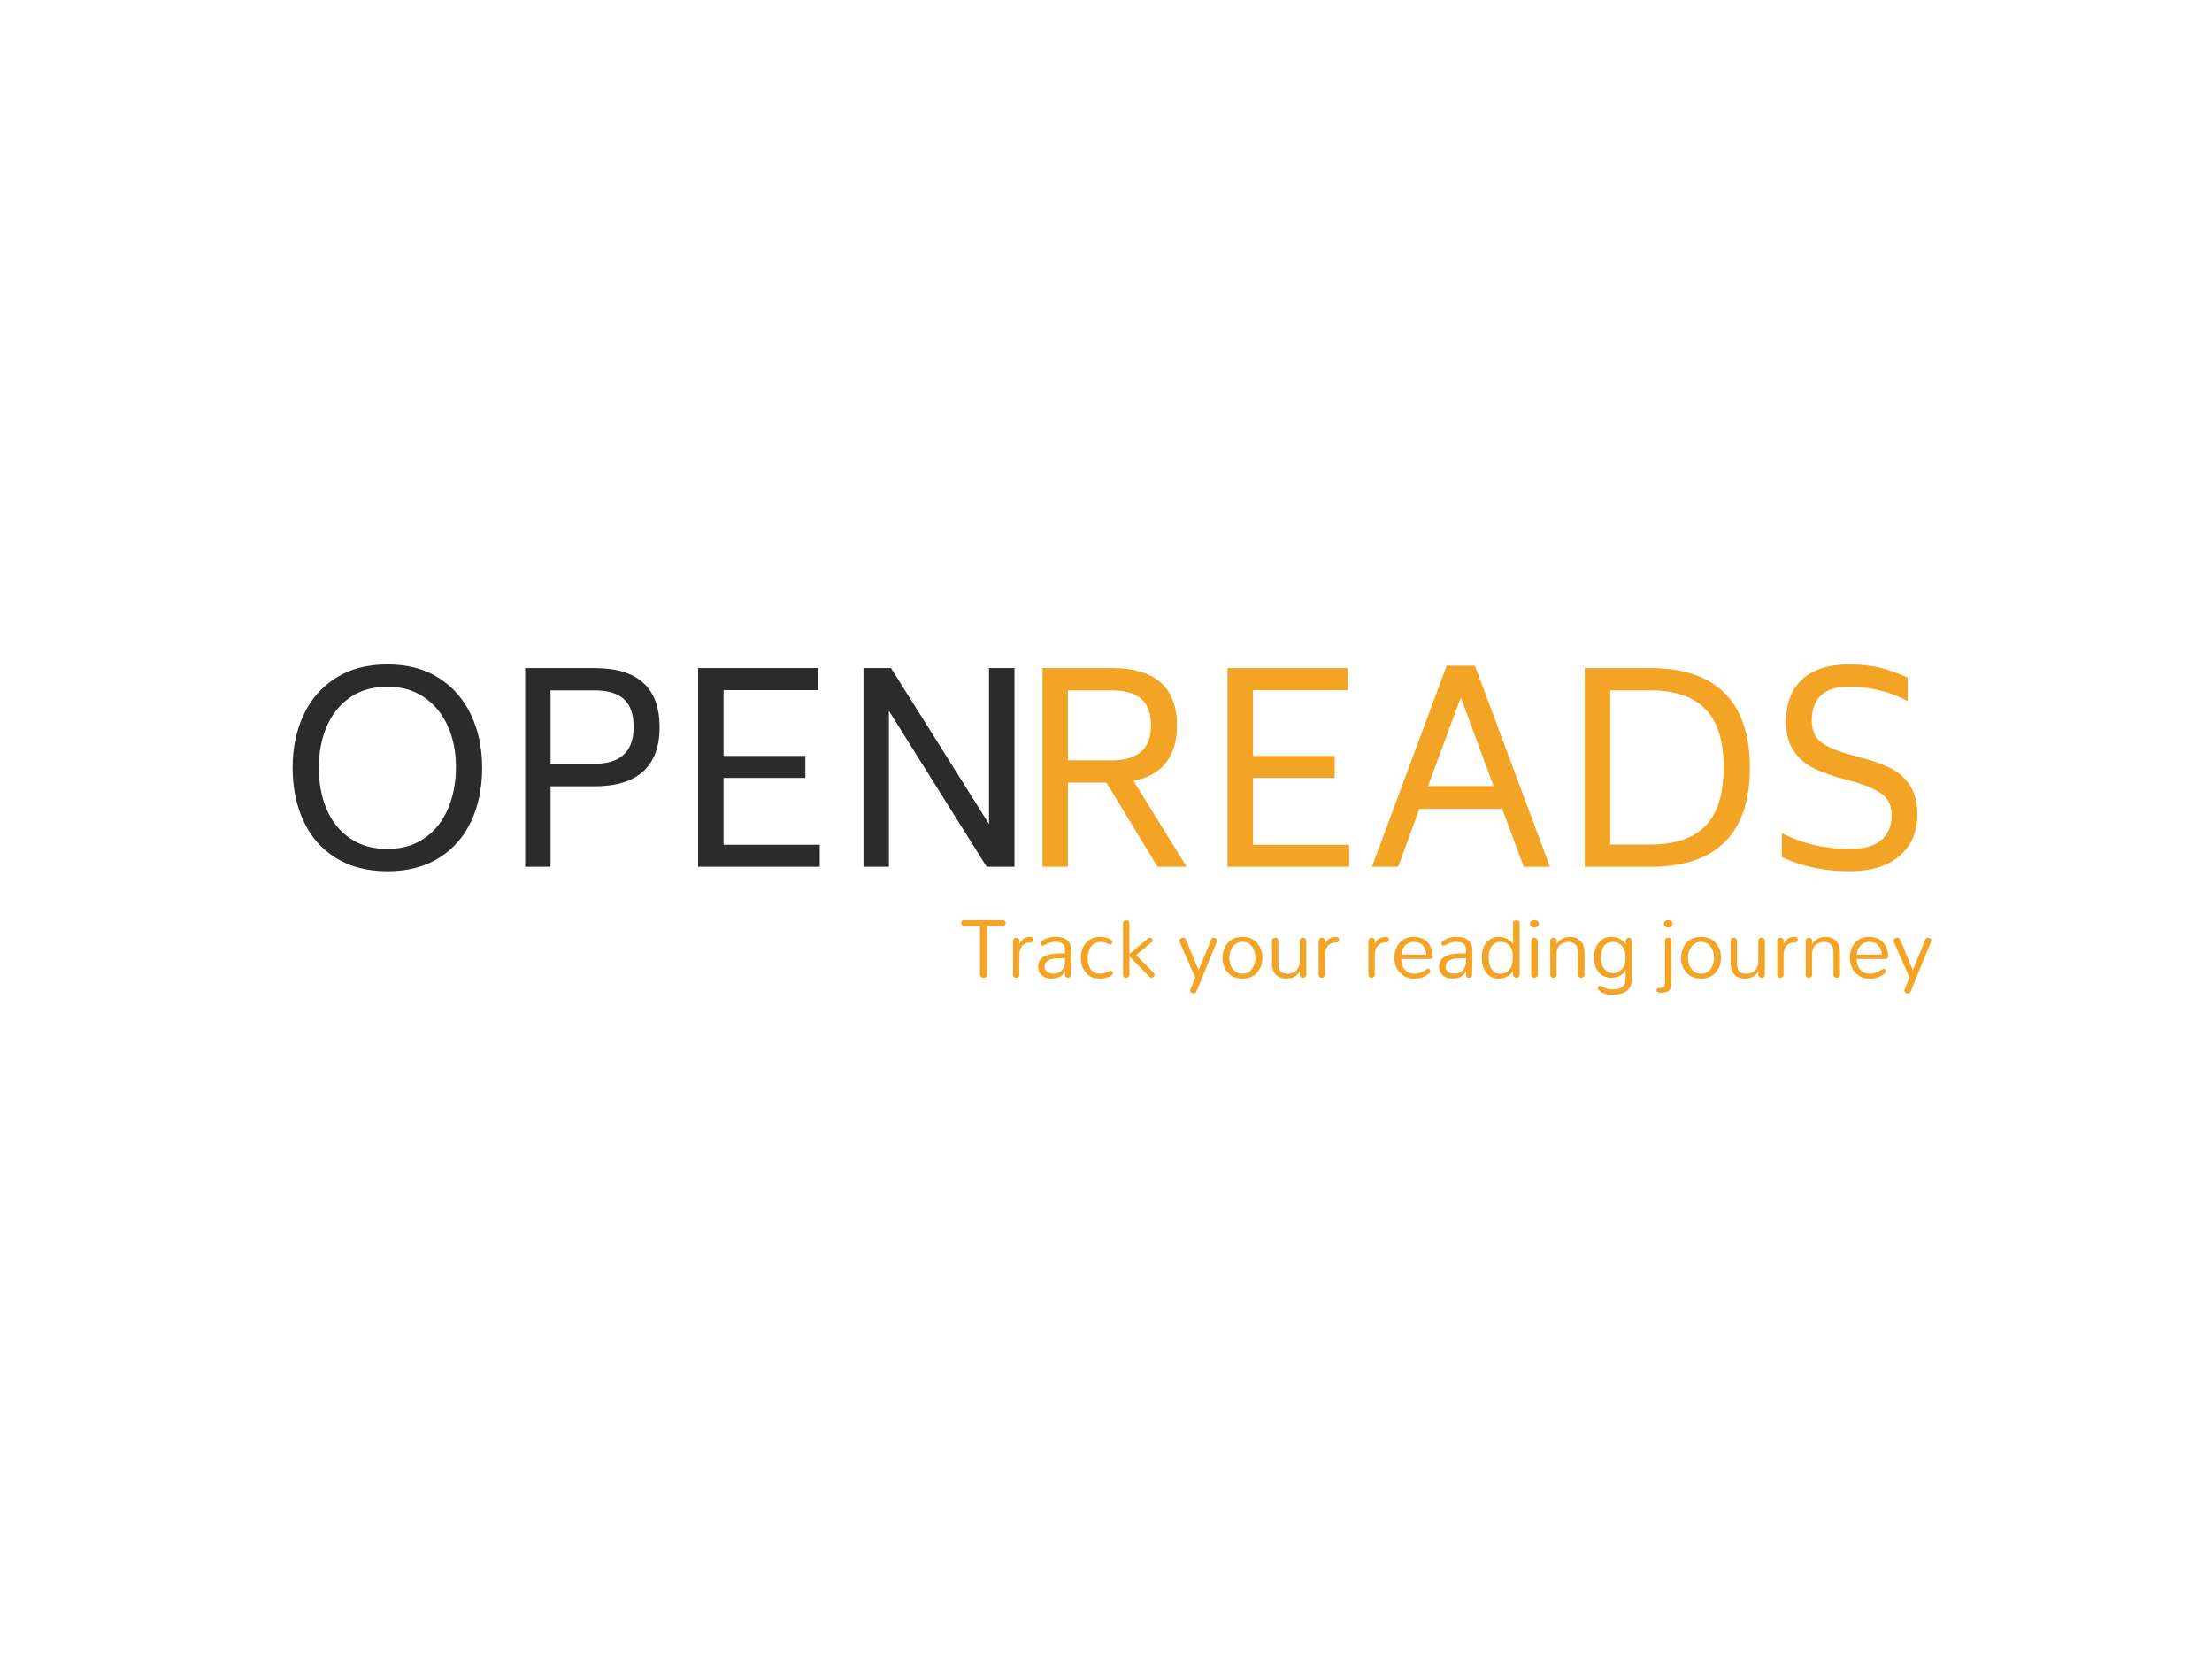 <svg xmlns="http://www.w3.org/2000/svg" version="1.1" xmlns:xlink="http://www.w3.org/1999/xlink" xmlns:svgjs="http://svgjs.dev/svgjs" width="2000" height="1500" viewBox="0 0 2000 1500"><rect width="2000" height="1500" fill="#ffffff"></rect><g transform="matrix(0.75,0,0,0.75,249.091,600.799)"><svg viewBox="0 0 396 79" data-background-color="#ffffff" preserveAspectRatio="xMidYMid meet" height="398" width="2000" xmlns="http://www.w3.org/2000/svg" xmlns:xlink="http://www.w3.org/1999/xlink"><g id="tight-bounds" transform="matrix(1,0,0,1,0.24,-0.013)"><svg viewBox="0 0 395.52 79.026" height="79.026" width="395.52"><g><svg viewBox="0 0 395.52 79.026" height="79.026" width="395.52"><g><svg viewBox="0 0 395.52 79.026" height="79.026" width="395.52"><g><svg viewBox="0 0 395.52 79.026" height="79.026" width="395.52"><g><svg viewBox="0 0 395.52 49.487" height="49.487" width="395.52"><g transform="matrix(1,0,0,1,0,0)"><svg width="395.52" viewBox="2.8 -38.6 309.93 39.45" height="49.487" data-palette-color="#2b2b2b"><g class="undefined-text-0" data-fill-palette-color="primary" id="text-0"><path d="M20.9 0.85Q15.05 0.85 10.98-1.73 6.9-4.3 4.85-8.78 2.8-13.25 2.8-18.9L2.8-18.9Q2.8-24.45 4.85-28.9 6.9-33.35 10.98-35.98 15.05-38.6 20.9-38.6L20.9-38.6Q26.7-38.6 30.75-35.98 34.8-33.35 36.88-28.88 38.95-24.4 38.95-18.9L38.95-18.9Q38.95-13.25 36.9-8.78 34.85-4.3 30.78-1.73 26.7 0.85 20.9 0.85L20.9 0.85ZM20.9-3.4Q25-3.4 27.95-5.45 30.9-7.5 32.43-11.05 33.95-14.6 33.95-19.05L33.95-19.05Q33.95-23.35 32.4-26.83 30.85-30.3 27.9-32.33 24.95-34.35 20.9-34.35L20.9-34.35Q16.7-34.35 13.75-32.3 10.8-30.25 9.3-26.75 7.8-23.25 7.8-18.9L7.8-18.9Q7.8-14.45 9.3-10.95 10.8-7.45 13.75-5.43 16.7-3.4 20.9-3.4L20.9-3.4ZM60.4-37.9Q72.8-37.9 72.8-26.6L72.8-26.6Q72.8-21.1 69.7-18.23 66.6-15.35 60.4-15.35L60.4-15.35 52-15.35 52 0 47.15 0 47.15-37.9 60.4-37.9ZM67.85-26.6Q67.85-30.3 66-31.98 64.15-33.65 60.4-33.65L60.4-33.65 52-33.65 52-19.65 60.4-19.65Q67.8-19.65 67.85-26.6L67.85-26.6ZM85-4.2L103.35-4.2 103.35 0 80.15 0 80.15-37.9 103.1-37.9 103.1-33.7 85-33.7 85-21.15 100.6-21.15 100.6-16.95 85-16.95 85-4.2ZM135.64-37.9L140.49-37.9 140.49 0 135.19 0 116.54-29.75 116.54 0 111.69 0 111.69-37.9 116.94-37.9 135.64-8.15 135.64-37.9Z" fill="#2b2b2b" data-fill-palette-color="primary"></path><path d="M167.79 0L158.04-16.05 150.69-16.05 150.69 0 145.84 0 145.84-37.9 159.09-37.9Q171.49-37.9 171.49-26.9L171.49-26.9Q171.49-22.55 169.42-19.88 167.34-17.2 163.19-16.4L163.19-16.4 173.34 0 167.79 0ZM150.69-33.65L150.69-20.3 159.09-20.3Q166.49-20.3 166.54-26.9L166.54-26.9Q166.54-30.4 164.69-32.02 162.84-33.65 159.09-33.65L159.09-33.65 150.69-33.65ZM185.99-4.2L204.34-4.2 204.34 0 181.14 0 181.14-37.9 204.09-37.9 204.09-33.7 185.99-33.7 185.99-21.15 201.59-21.15 201.59-16.95 185.99-16.95 185.99-4.2ZM237.64 0L233.54-11.05 217.74-11.05 213.69 0 208.69 0 222.94-38.35 228.34-38.35 242.64 0 237.64 0ZM219.39-15.4L231.89-15.4 225.64-32.3 219.39-15.4ZM261.88-37.9Q271.23-37.9 276.01-33.08 280.78-28.25 280.78-18.9L280.78-18.9Q280.78-9.5 276.03-4.75 271.28 0 261.88 0L261.88 0 249.28 0 249.28-37.9 261.88-37.9ZM275.78-19.05Q275.78-26.55 272.28-30.1 268.78-33.65 261.88-33.65L261.88-33.65 254.13-33.65 254.13-4.25 261.88-4.25Q268.83-4.25 272.31-7.8 275.78-11.35 275.78-19.05L275.78-19.05ZM299.83 0.85Q292.58 0.85 286.88-1.85L286.88-1.85 286.88-6.45Q292.63-3.4 299.83-3.4L299.83-3.4Q303.98-3.4 305.91-5.15 307.83-6.9 307.83-9.75L307.83-9.75Q307.83-12.45 306.06-13.8 304.28-15.15 300.83-16.15L300.83-16.15 297.43-17.1Q294.53-17.95 292.48-19.05 290.43-20.15 289.06-22.23 287.68-24.3 287.68-27.65L287.68-27.65Q287.68-33 290.81-35.8 293.93-38.6 299.68-38.6L299.68-38.6Q303.03-38.6 305.58-37.98 308.13-37.35 310.88-36.1L310.88-36.1 310.88-31.6Q305.78-34.35 299.68-34.35L299.68-34.35Q295.98-34.35 294.28-32.63 292.58-30.9 292.58-27.9L292.58-27.9Q292.63-25.15 294.26-23.85 295.88-22.55 299.33-21.55L299.33-21.55 302.78-20.6Q305.83-19.75 307.96-18.63 310.08-17.5 311.41-15.38 312.73-13.25 312.73-9.85L312.73-9.85Q312.68-4.9 309.26-2.02 305.83 0.85 299.83 0.85L299.83 0.85Z" fill="#f4a424" data-fill-palette-color="secondary"></path></g></svg></g></svg></g><g transform="matrix(1,0,0,1,163.31,61.17)"><svg viewBox="0 0 232.21 17.856" height="17.856" width="232.21"><g transform="matrix(1,0,0,1,0,0)"><svg width="232.21" viewBox="0.57 -31.38 527.59 40.58" height="17.856" data-palette-color="#f4a424"><path d="M10.8-28.1L2.24-28.1Q1.38-28.1 0.98-28.62 0.57-29.14 0.57-29.74 0.57-30.34 0.98-30.86 1.38-31.38 2.24-31.38L2.24-31.38 23.22-31.38Q24.02-31.38 24.43-30.86 24.83-30.34 24.83-29.74 24.83-29.14 24.4-28.62 23.97-28.1 23.22-28.1L23.22-28.1 14.71-28.1 14.71-1.9Q14.71-0.57 13.56-0.11L13.56-0.11Q13.22 0 12.64 0 12.07 0 11.44-0.46 10.8-0.92 10.8-1.9L10.8-1.9 10.8-28.1ZM32.24-20.11L32.24-18.16Q33.62-22.24 38.27-22.24L38.27-22.24Q39.14-22.24 39.57-21.75 40-21.26 40-20.72 40-20.17 39.57-19.68 39.14-19.2 37.99-19.2 36.84-19.2 35.69-18.74 34.54-18.28 33.79-17.41L33.79-17.41Q32.24-15.52 32.24-12.41L32.24-12.41 32.24-1.61Q32.24-0.8 31.66-0.4 31.09 0 30.63 0 30.17 0 29.88-0.09 29.6-0.17 29.31-0.46L29.31-0.46Q28.79-0.8 28.79-1.61L28.79-1.61 28.79-20.11Q28.79-20.86 29.31-21.35 29.83-21.84 30.6-21.84 31.38-21.84 31.81-21.35 32.24-20.86 32.24-20.11L32.24-20.11ZM54.65-13.28L54.65-13.28Q55.86-13.28 57.06-13.22L57.06-13.22 57.06-15.06Q57.06-19.54 52.06-19.54L52.06-19.54Q49.82-19.54 48.79-19.14L48.79-19.14Q46.95-18.45 46.14-17.96 45.34-17.47 44.88-17.47 44.42-17.47 44.02-17.82 43.62-18.16 43.62-18.74L43.62-18.74Q43.62-19.2 44.13-19.66L44.13-19.66Q46.83-22.24 52.12-22.24L52.12-22.24Q58.21-22.24 59.94-18.16L59.94-18.16Q60.51-16.72 60.51-14.83L60.51-14.83 60.4-1.55Q60.4-0.8 59.88-0.4 59.36 0 58.73 0 58.1 0 57.58-0.34 57.06-0.69 57.06-1.49L57.06-1.49 57.06-3.56Q55.68-0.57 52.12 0.17L52.12 0.17Q51.03 0.46 49.65 0.46 48.27 0.46 46.92 0.06 45.57-0.34 44.54-1.21L44.54-1.21Q42.41-2.99 42.41-6.03L42.41-6.03Q42.41-13.28 54.65-13.28ZM57.06-8.74L57.06-10.69Q56.14-10.57 54.94-10.57 53.73-10.57 52.47-10.55 51.2-10.52 50.05-10.26 48.9-10 47.98-9.48L47.98-9.48Q46.03-8.45 45.91-6.09L45.91-6.09Q45.91-4.25 47.41-3.22L47.41-3.22Q48.56-2.3 50.68-2.24L50.68-2.24Q53.27-2.24 55.17-3.91L55.17-3.91Q56.89-5.52 57.06-8.74L57.06-8.74ZM65.62-10.92L65.62-10.92Q65.62-15.69 68.33-18.85L68.33-18.85Q71.26-22.24 75.97-22.24L75.97-22.24Q79.99-22.24 82.12-20.57L82.12-20.57Q82.75-20.11 82.75-19.48 82.75-18.85 82.41-18.48 82.06-18.1 81.6-18.1 81.14-18.1 80.91-18.28L80.91-18.28Q78.73-19.54 76.31-19.48L76.31-19.48Q73.15-19.48 71.37-17.13L71.37-17.13Q69.36-14.71 69.36-10.92L69.36-10.92Q69.36-7.41 70.8-5L70.8-5Q72.52-2.24 76.31-2.24L76.31-2.24Q78.38-2.24 81.37-3.68L81.37-3.68Q82.18-4.14 82.75-3.45L82.75-3.45Q83.1-3.1 83.1-2.5 83.1-1.9 82.35-1.29 81.6-0.69 80.57-0.34L80.57-0.34Q78.04 0.52 75.68 0.49 73.33 0.46 71.43-0.4 69.53-1.26 68.27-2.93L68.27-2.93Q65.62-6.09 65.62-10.92ZM102.86-0.57L92.06-11.72 92.06-1.72Q92.06-0.86 91.51-0.43 90.97 0 90.31 0 89.65 0 89.13-0.43 88.61-0.86 88.61-1.72L88.61-1.72 88.61-29.54Q88.61-30.46 89.13-30.86 89.65-31.26 90.16-31.26 90.68-31.26 91-31.21 91.31-31.15 91.6-30.86L91.6-30.86Q92.06-30.46 92.06-29.54L92.06-29.54 92.06-12.93 102-21.26Q102.52-21.84 103.09-21.84L103.09-21.84Q103.73-21.84 104.21-21.38 104.7-20.92 104.7-20.52L104.7-20.52Q104.7-19.77 104.24-19.43L104.24-19.43 95.74-12.3 105.39-2.53Q105.74-2.18 105.74-1.7 105.74-1.21 105.59-0.95 105.45-0.69 105.16-0.46L105.16-0.46Q104.59 0 104.01 0 103.44 0 102.86-0.57L102.86-0.57ZM125.27 6.32L127.86-0.17 119.41-19.48Q119.24-19.83 119.24-20.17 119.24-20.52 119.41-20.83 119.58-21.15 119.81-21.26L119.81-21.26Q120.5-21.72 121.13-21.84L121.13-21.84Q122.34-21.84 122.86-20.69L122.86-20.69 129.7-4.14 136.48-20.69Q137-21.84 137.83-21.84 138.66-21.84 139.21-21.35 139.76-20.86 139.76-20.34 139.76-19.83 139.58-19.48L139.58-19.48 128.55 7.36Q128.03 8.51 126.94 8.51L126.94 8.51Q126.25 8.51 125.79 8.16L125.79 8.16Q125.1 7.59 125.1 7.07 125.1 6.55 125.27 6.32L125.27 6.32ZM142.68-10.86L142.68-10.86Q142.68-12.93 143.34-15 144.01-17.07 145.38-18.74L145.38-18.74Q148.26-22.24 153.55-22.24 158.83-22.24 161.71-18.74L161.71-18.74Q164.41-15.4 164.41-10.92L164.41-10.92Q164.41-6.38 161.71-3.1L161.71-3.1Q158.83 0.46 153.55 0.46 148.26 0.46 145.38-3.1L145.38-3.1Q142.68-6.32 142.68-10.86ZM146.42-10.86L146.42-10.86Q146.42-9.48 146.79-7.93 147.17-6.38 148.14-5.06L148.14-5.06Q150.1-2.24 153.55-2.24L153.55-2.24Q157.17-2.24 158.95-5.06L158.95-5.06Q160.61-7.7 160.61-10.92L160.61-10.92Q160.61-14.25 158.95-16.67L158.95-16.67Q157.11-19.54 153.55-19.54L153.55-19.54Q150.1-19.54 148.14-16.67L148.14-16.67Q146.42-14.31 146.42-10.86ZM188.26-20.11L188.26-1.61Q188.26-0.8 187.65-0.4 187.05 0 186.62 0 186.19 0 185.84-0.09 185.5-0.17 185.27-0.46L185.27-0.46Q184.69-0.86 184.69-1.61L184.69-1.61 184.69-3.62Q183.31-0.57 179.64 0.17L179.64 0.17Q178.49 0.46 177.16 0.46 175.84 0.46 174.41 0 172.97-0.46 171.93-1.49L171.93-1.49Q169.64-3.68 169.64-8.05L169.64-8.05 169.64-20.11Q169.64-20.92 170.15-21.38 170.67-21.84 171.36-21.84L171.36-21.84Q172.05-21.84 172.57-21.38 173.08-20.92 173.08-20.11L173.08-20.11 173.08-7.76Q173.08-4.66 174.35-3.45L174.35-3.45Q175.61-2.24 178.14-2.24L178.14-2.24Q182.39-2.24 184-5.69L184-5.69Q184.64-6.9 184.69-8.45L184.69-8.45 184.69-20.11Q184.69-20.92 185.27-21.38 185.84-21.84 186.53-21.84L186.53-21.84Q187.22-21.84 187.74-21.38 188.26-20.92 188.26-20.11L188.26-20.11ZM198.43-20.11L198.43-18.16Q199.81-22.24 204.46-22.24L204.46-22.24Q205.32-22.24 205.75-21.75 206.18-21.26 206.18-20.72 206.18-20.17 205.75-19.68 205.32-19.2 204.17-19.2 203.02-19.2 201.87-18.74 200.72-18.28 199.98-17.41L199.98-17.41Q198.43-15.52 198.43-12.41L198.43-12.41 198.43-1.61Q198.43-0.8 197.85-0.4 197.28 0 196.82 0 196.36 0 196.07-0.09 195.78-0.17 195.49-0.46L195.49-0.46Q194.98-0.8 194.98-1.61L194.98-1.61 194.98-20.11Q194.98-20.86 195.49-21.35 196.01-21.84 196.79-21.84 197.56-21.84 197.99-21.35 198.43-20.86 198.43-20.11L198.43-20.11ZM225.49-20.11L225.49-18.16Q226.87-22.24 231.52-22.24L231.52-22.24Q232.39-22.24 232.82-21.75 233.25-21.26 233.25-20.72 233.25-20.17 232.82-19.68 232.39-19.2 231.24-19.2 230.09-19.2 228.94-18.74 227.79-18.28 227.04-17.41L227.04-17.41Q225.49-15.52 225.49-12.41L225.49-12.41 225.49-1.61Q225.49-0.8 224.92-0.4 224.34 0 223.88 0 223.42 0 223.13-0.09 222.85-0.17 222.56-0.46L222.56-0.46Q222.04-0.8 222.04-1.61L222.04-1.61 222.04-20.11Q222.04-20.86 222.56-21.35 223.08-21.84 223.85-21.84 224.63-21.84 225.06-21.35 225.49-20.86 225.49-20.11L225.49-20.11ZM256.98-11.55L256.98-11.55Q256.98-10.34 255.6-10.23L255.6-10.23 239.86-10.23Q240.08-4.37 244.45-2.64L244.45-2.64Q245.66-2.24 247.21-2.24L247.21-2.24Q250.43-2.24 253.76-4.6L253.76-4.6Q254.8-5.17 255.49-4.48L255.49-4.48Q255.83-4.14 255.72-3.79L255.72-3.79Q255.72-2.99 255.31-2.64L255.31-2.64Q252.15 0.52 246.98 0.46L246.98 0.46Q242.27 0.46 239.4-2.59L239.4-2.59Q236.18-5.75 236.18-10.92L236.18-10.92Q236.18-15.69 238.82-18.79L238.82-18.79Q241.58-22.24 246.64-22.24L246.64-22.24Q251.69-22.24 254.34-19.2L254.34-19.2Q256.87-16.44 256.98-11.55ZM239.97-12.59L253.59-12.59Q253.42-15.69 251.58-17.7L251.58-17.7Q249.86-19.54 246.64-19.54L246.64-19.54Q243.88-19.54 241.92-17.47L241.92-17.47Q240.14-15.4 239.97-12.59L239.97-12.59ZM272.73-13.28L272.73-13.28Q273.93-13.28 275.14-13.22L275.14-13.22 275.14-15.06Q275.14-19.54 270.14-19.54L270.14-19.54Q267.9-19.54 266.86-19.14L266.86-19.14Q265.02-18.45 264.22-17.96 263.42-17.47 262.96-17.47 262.5-17.47 262.09-17.82 261.69-18.16 261.69-18.74L261.69-18.74Q261.69-19.2 262.21-19.66L262.21-19.66Q264.91-22.24 270.2-22.24L270.2-22.24Q276.29-22.24 278.01-18.16L278.01-18.16Q278.59-16.72 278.59-14.83L278.59-14.83 278.47-1.55Q278.47-0.8 277.96-0.4 277.44 0 276.81 0 276.17 0 275.66-0.34 275.14-0.69 275.14-1.49L275.14-1.49 275.14-3.56Q273.76-0.57 270.2 0.17L270.2 0.17Q269.11 0.46 267.73 0.46 266.35 0.46 265 0.06 263.65-0.34 262.61-1.21L262.61-1.21Q260.48-2.99 260.48-6.03L260.48-6.03Q260.48-13.28 272.73-13.28ZM275.14-8.74L275.14-10.69Q274.22-10.57 273.01-10.57 271.81-10.57 270.54-10.55 269.28-10.52 268.13-10.26 266.98-10 266.06-9.48L266.06-9.48Q264.11-8.45 263.99-6.09L263.99-6.09Q263.99-4.25 265.48-3.22L265.48-3.22Q266.63-2.3 268.76-2.24L268.76-2.24Q271.35-2.24 273.24-3.91L273.24-3.91Q274.97-5.52 275.14-8.74L275.14-8.74ZM300.71-1.61L300.71-3.62Q297.84 0.46 292.9 0.46L292.9 0.46Q288.41 0.46 285.88-3.1L285.88-3.1Q283.7-6.32 283.7-10.92L283.7-10.92Q283.7-18.62 288.82-21.26L288.82-21.26Q290.54-22.24 292.29-22.24 294.05-22.24 295.19-22.04 296.34-21.84 297.38-21.26L297.38-21.26Q299.56-20.17 300.71-18.28L300.71-18.28 300.71-29.66Q300.71-30.52 301.29-30.89 301.86-31.26 302.55-31.26L302.55-31.26Q303.24-31.26 303.76-30.89 304.28-30.52 304.28-29.66L304.28-29.66 304.28-1.61Q304.28-0.8 303.7-0.4 303.13 0 302.67 0 302.21 0 301.89-0.09 301.57-0.17 301.29-0.46L301.29-0.46Q300.71-0.86 300.71-1.61L300.71-1.61ZM293.59-2.24L293.59-2.24Q300.6-2.24 300.6-11.26L300.6-11.26Q300.6-17.07 297.09-18.85L297.09-18.85Q295.77-19.54 293.93-19.54 292.09-19.54 290.88-18.82 289.68-18.1 288.87-16.9L288.87-16.9Q287.44-14.66 287.44-11.21L287.44-11.21Q287.44-6.09 289.85-3.68L289.85-3.68Q291.23-2.24 293.59-2.24ZM314.73-29.43L314.73-29.43Q314.73-28.51 314.1-27.93 313.47-27.36 312.32-27.36 311.17-27.36 310.54-27.93 309.91-28.51 309.91-29.43L309.91-29.43Q309.91-30.23 310.54-30.8 311.17-31.38 312.35-31.38 313.53-31.38 314.13-30.8 314.73-30.23 314.73-29.43ZM310.59-1.72L310.59-20Q310.59-20.86 311.17-21.35 311.74-21.84 312.2-21.84 312.66-21.84 312.95-21.7 313.24-21.55 313.53-21.26L313.53-21.26Q314.16-20.86 314.16-20L314.16-20 314.16-1.72Q314.16-0.86 313.58-0.43 313.01 0 312.32 0L312.32 0Q311.63 0 311.11-0.43 310.59-0.86 310.59-1.72L310.59-1.72ZM320.94-1.61L320.94-20.17Q320.94-20.92 321.51-21.38 322.09-21.84 322.66-21.84L322.66-21.84Q323.87-21.84 324.21-20.92 324.56-20 324.39-18.16L324.39-18.16Q325.07-19.89 327.37-21.15L327.37-21.15Q329.39-22.24 331.37-22.24 333.35-22.24 334.73-21.75 336.11-21.26 337.26-20.23L337.26-20.23Q339.56-18.05 339.56-13.79L339.56-13.79 339.56-1.61Q339.56-0.8 338.95-0.4 338.35 0 337.72 0L337.72 0Q337.03 0 336.51-0.43 335.99-0.86 335.99-1.61L335.99-1.61 335.99-14.02Q335.99-16.72 334.5-18.16L334.5-18.16Q333.12-19.54 331.05-19.54L331.05-19.54Q328.29-19.54 326.34-17.93L326.34-17.93Q324.39-16.21 324.39-12.64L324.39-12.64 324.39-1.61Q324.39-0.8 323.81-0.4 323.24 0 322.55 0L322.55 0Q321.86 0 321.4-0.43 320.94-0.86 320.94-1.61L320.94-1.61ZM355.01-19.48L355.01-19.48Q348.58-19.48 348.58-10.92L348.58-10.92Q348.58-6.9 350.59-4.6L350.59-4.6Q352.31-2.59 355.07-2.53L355.07-2.53Q357.89-2.53 359.84-4.66L359.84-4.66Q361.91-6.9 361.91-10.8L361.91-10.8Q361.91-16.67 358.23-18.74L358.23-18.74Q356.97-19.48 355.01-19.48ZM354.1-22.24L354.1-22.24Q359.73-22.24 362.03-17.93L362.03-17.93 362.03-20.34Q362.14-21.03 362.6-21.44 363.06-21.84 363.69-21.84 364.33-21.84 364.84-21.38 365.36-20.92 365.36-20.17L365.36-20.17 365.36 0.46Q365.36 4.94 362.49 7.13L362.49 7.13Q359.9 9.2 355.01 9.2L355.01 9.2Q350.65 9.2 348.46 7.7L348.46 7.7Q346.74 6.44 346.74 5.63L346.74 5.63Q346.74 5.06 347.11 4.68 347.49 4.31 347.97 4.31 348.46 4.31 348.92 4.63 349.38 4.94 350.01 5.23 350.65 5.52 351.28 5.75L351.28 5.75Q352.95 6.32 354.7 6.32 356.45 6.32 357.74 6.03 359.04 5.75 359.96 5.06L359.96 5.06Q361.91 3.79 361.91 0.69L361.91 0.69 361.91-4.31Q360.24-1.15 356.62-0.23L356.62-0.23Q355.47 0 354.38 0L354.38 0Q349.61 0 347.08-3.28L347.08-3.28Q344.73-6.21 344.73-10.8L344.73-10.8Q344.73-15.69 347.08-18.79L347.08-18.79Q349.56-22.24 354.1-22.24ZM379.67 7.82L379.67 7.82Q378.75 7.76 378.75 6.72L378.75 6.72Q378.75 6.32 379.03 5.92 379.32 5.52 380.18 5.52 381.04 5.52 381.73 5.4 382.42 5.29 382.77 4.83L382.77 4.83Q383.34 4.25 383.34 1.61L383.34 1.61 383.34-20Q383.34-20.86 383.86-21.35 384.38-21.84 384.9-21.84 385.41-21.84 385.76-21.7 386.1-21.55 386.33-21.26L386.33-21.26Q386.85-20.8 386.85-20L386.85-20 386.85 0.69Q386.85 2.76 386.68 4.2 386.5 5.63 385.87 6.55L385.87 6.55Q384.78 8.16 380.93 8.16L380.93 8.16 380.58 8.16Q380.3 8.16 379.98 8.05 379.67 7.93 379.67 7.82ZM387.48-29.43L387.48-29.43Q387.48-28.51 386.82-27.93 386.16-27.36 385.04-27.36 383.92-27.36 383.31-27.93 382.71-28.51 382.71-29.43L382.71-29.43Q382.71-30.23 383.31-30.8 383.92-31.38 385.07-31.38L385.07-31.38Q386.16-31.38 386.82-30.8 387.48-30.23 387.48-29.43ZM392.08-10.86L392.08-10.86Q392.08-12.93 392.74-15 393.4-17.07 394.78-18.74L394.78-18.74Q397.65-22.24 402.94-22.24 408.23-22.24 411.1-18.74L411.1-18.74Q413.8-15.4 413.8-10.92L413.8-10.92Q413.8-6.38 411.1-3.1L411.1-3.1Q408.23 0.46 402.94 0.46 397.65 0.46 394.78-3.1L394.78-3.1Q392.08-6.32 392.08-10.86ZM395.81-10.86L395.81-10.86Q395.81-9.48 396.19-7.93 396.56-6.38 397.54-5.06L397.54-5.06Q399.49-2.24 402.94-2.24L402.94-2.24Q406.56-2.24 408.34-5.06L408.34-5.06Q410.01-7.7 410.01-10.92L410.01-10.92Q410.01-14.25 408.34-16.67L408.34-16.67Q406.5-19.54 402.94-19.54L402.94-19.54Q399.49-19.54 397.54-16.67L397.54-16.67Q395.81-14.31 395.81-10.86ZM437.65-20.11L437.65-1.61Q437.65-0.8 437.05-0.4 436.44 0 436.01 0 435.58 0 435.23-0.09 434.89-0.17 434.66-0.46L434.66-0.46Q434.09-0.86 434.09-1.61L434.09-1.61 434.09-3.62Q432.71-0.57 429.03 0.17L429.03 0.17Q427.88 0.46 426.56 0.46 425.23 0.46 423.8 0 422.36-0.46 421.33-1.49L421.33-1.49Q419.03-3.68 419.03-8.05L419.03-8.05 419.03-20.11Q419.03-20.92 419.55-21.38 420.06-21.84 420.75-21.84L420.75-21.84Q421.44-21.84 421.96-21.38 422.48-20.92 422.48-20.11L422.48-20.11 422.48-7.76Q422.48-4.66 423.74-3.45L423.74-3.45Q425-2.24 427.53-2.24L427.53-2.24Q431.79-2.24 433.4-5.69L433.4-5.69Q434.03-6.9 434.09-8.45L434.09-8.45 434.09-20.11Q434.09-20.92 434.66-21.38 435.23-21.84 435.92-21.84L435.92-21.84Q436.61-21.84 437.13-21.38 437.65-20.92 437.65-20.11L437.65-20.11ZM447.82-20.11L447.82-18.16Q449.2-22.24 453.85-22.24L453.85-22.24Q454.72-22.24 455.15-21.75 455.58-21.26 455.58-20.72 455.58-20.17 455.15-19.68 454.72-19.2 453.57-19.2 452.42-19.2 451.27-18.74 450.12-18.28 449.37-17.41L449.37-17.41Q447.82-15.52 447.82-12.41L447.82-12.41 447.82-1.61Q447.82-0.8 447.24-0.4 446.67 0 446.21 0 445.75 0 445.46-0.09 445.17-0.17 444.89-0.46L444.89-0.46Q444.37-0.8 444.37-1.61L444.37-1.61 444.37-20.11Q444.37-20.86 444.89-21.35 445.4-21.84 446.18-21.84 446.96-21.84 447.39-21.35 447.82-20.86 447.82-20.11L447.82-20.11ZM459.89-1.61L459.89-20.17Q459.89-20.92 460.46-21.38 461.03-21.84 461.61-21.84L461.61-21.84Q462.82-21.84 463.16-20.92 463.51-20 463.33-18.16L463.33-18.16Q464.02-19.89 466.32-21.15L466.32-21.15Q468.33-22.24 470.32-22.24 472.3-22.24 473.68-21.75 475.06-21.26 476.21-20.23L476.21-20.23Q478.51-18.05 478.51-13.79L478.51-13.79 478.51-1.61Q478.51-0.8 477.9-0.4 477.3 0 476.67 0L476.67 0Q475.98 0 475.46-0.43 474.94-0.86 474.94-1.61L474.94-1.61 474.94-14.02Q474.94-16.72 473.45-18.16L473.45-18.16Q472.07-19.54 470-19.54L470-19.54Q467.24-19.54 465.29-17.93L465.29-17.93Q463.33-16.21 463.33-12.64L463.33-12.64 463.33-1.61Q463.33-0.8 462.76-0.4 462.18 0 461.49 0L461.49 0Q460.8 0 460.34-0.43 459.89-0.86 459.89-1.61L459.89-1.61ZM504.65-11.55L504.65-11.55Q504.65-10.34 503.27-10.23L503.27-10.23 487.53-10.23Q487.76-4.37 492.12-2.64L492.12-2.64Q493.33-2.24 494.88-2.24L494.88-2.24Q498.1-2.24 501.43-4.6L501.43-4.6Q502.47-5.17 503.16-4.48L503.16-4.48Q503.5-4.14 503.39-3.79L503.39-3.79Q503.39-2.99 502.99-2.64L502.99-2.64Q499.83 0.52 494.65 0.46L494.65 0.46Q489.94 0.46 487.07-2.59L487.07-2.59Q483.85-5.75 483.85-10.92L483.85-10.92Q483.85-15.69 486.49-18.79L486.49-18.79Q489.25-22.24 494.31-22.24L494.31-22.24Q499.37-22.24 502.01-19.2L502.01-19.2Q504.54-16.44 504.65-11.55ZM487.64-12.59L501.26-12.59Q501.09-15.69 499.25-17.7L499.25-17.7Q497.53-19.54 494.31-19.54L494.31-19.54Q491.55-19.54 489.6-17.47L489.6-17.47Q487.81-15.4 487.64-12.59L487.64-12.59ZM513.67 6.32L516.26-0.17 507.81-19.48Q507.64-19.83 507.64-20.17 507.64-20.52 507.81-20.83 507.98-21.15 508.21-21.26L508.21-21.26Q508.9-21.72 509.54-21.84L509.54-21.84Q510.74-21.84 511.26-20.69L511.26-20.69 518.1-4.14 524.88-20.69Q525.4-21.84 526.23-21.84 527.06-21.84 527.61-21.35 528.16-20.86 528.16-20.34 528.16-19.83 527.98-19.48L527.98-19.48 516.95 7.36Q516.43 8.51 515.34 8.51L515.34 8.51Q514.65 8.51 514.19 8.16L514.19 8.16Q513.5 7.59 513.5 7.07 513.5 6.55 513.67 6.32L513.67 6.32Z" opacity="1" transform="matrix(1,0,0,1,0,0)" fill="#f4a424" class="undefined-text-1" data-fill-palette-color="secondary" id="text-1"></path></svg></g></svg></g></svg></g></svg></g></svg></g><defs></defs></svg><rect width="395.52" height="79.026" fill="none" stroke="none" visibility="hidden"></rect></g></svg></g></svg>